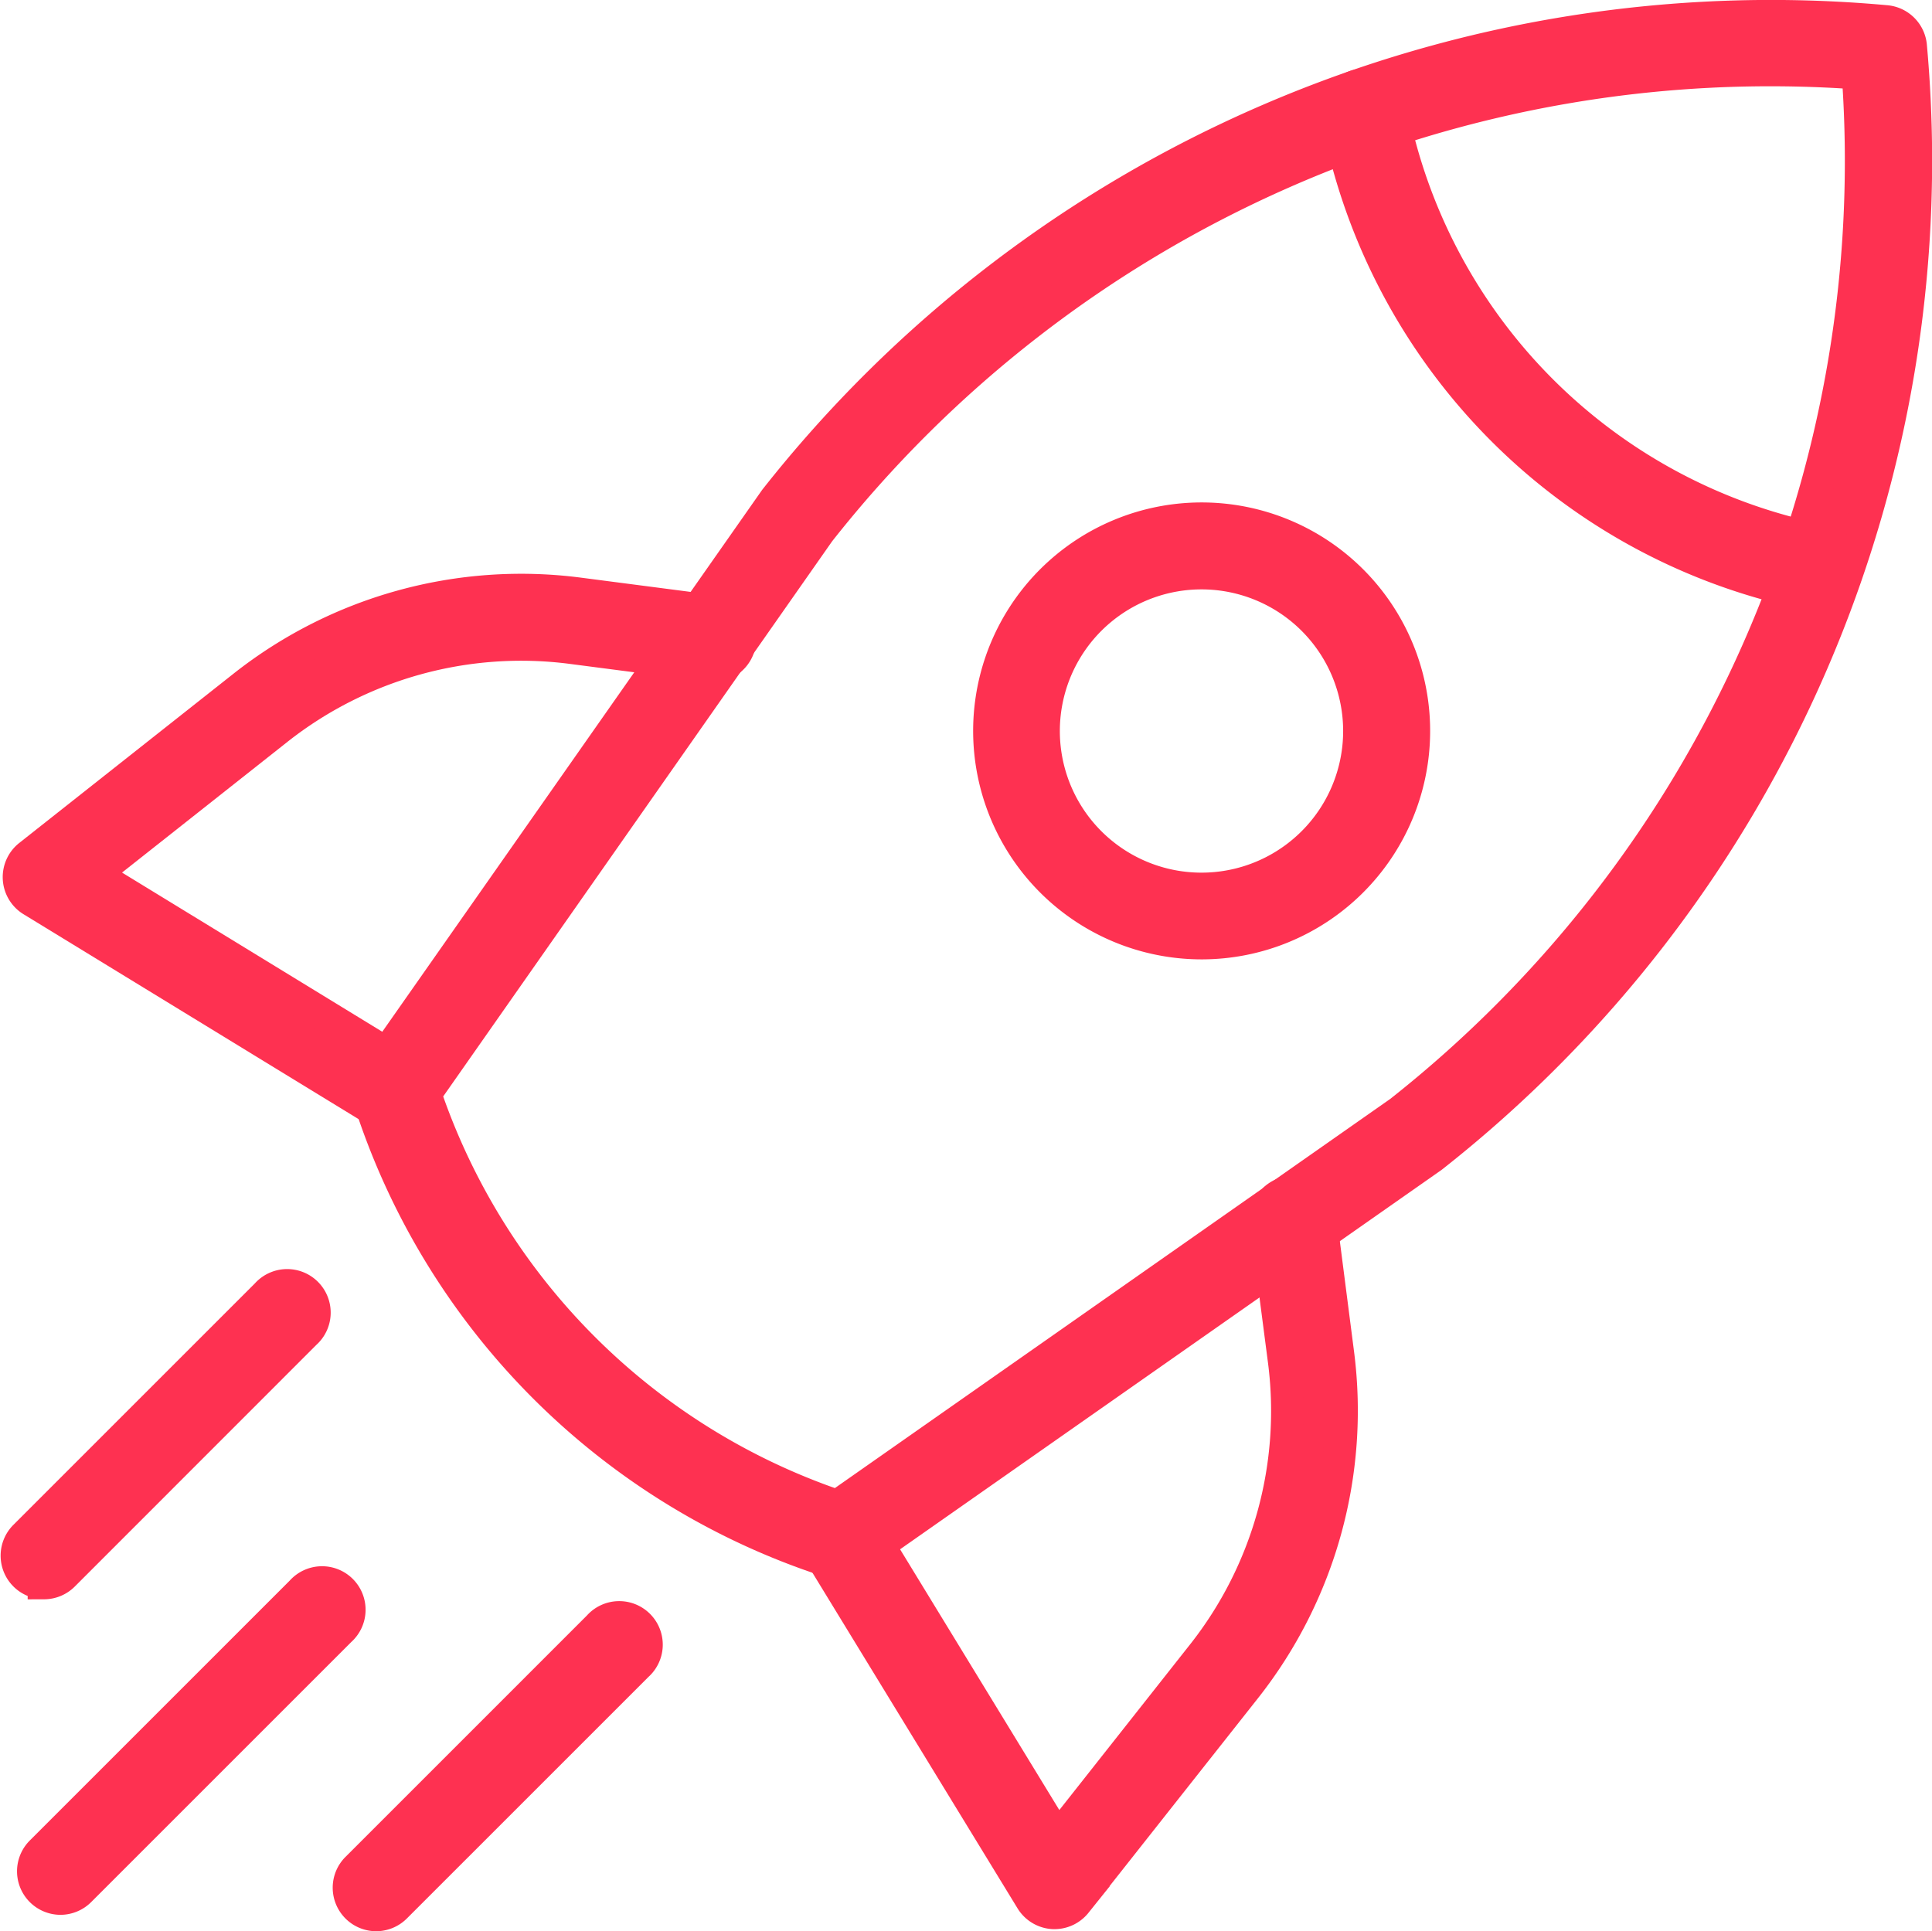 <svg xmlns="http://www.w3.org/2000/svg" width="17.663" height="17.658" viewBox="0 0 17.663 17.658">
  <g id="_4320247" data-name="4320247" transform="translate(-1.807 -1.803)">
    <path id="Trazado_11676" data-name="Trazado 11676" d="M19.247,16.1a.249.249,0,0,1-.08-.013,6.526,6.526,0,0,1-4.239-4.239.248.248,0,0,1,.031-.223l3.682-5.253A11.586,11.586,0,0,1,28.792,2a.248.248,0,0,1,.228.228,11.585,11.585,0,0,1-4.369,10.145l-.009.007-5.253,3.681a.246.246,0,0,1-.142.046Zm-3.809-4.295a6.026,6.026,0,0,0,3.771,3.771l5.144-3.605a11.075,11.075,0,0,0,4.187-9.5,11.07,11.07,0,0,0-9.5,4.192Z" transform="translate(-9.746 0)" fill="#fe3151" stroke="#fe3151" stroke-width="0.3"/>
    <path id="Trazado_11677" data-name="Trazado 11677" d="M55.12,9.131a.253.253,0,0,1-.047,0,5.5,5.5,0,0,1-4.361-4.361.248.248,0,1,1,.487-.093A5.007,5.007,0,0,0,55.166,8.64a.248.248,0,0,1-.046.491Z" transform="translate(-36.676 -1.888)" fill="#fe3151" stroke="#fe3151" stroke-width="0.3"/>
    <path id="Trazado_11678" data-name="Trazado 11678" d="M39.8,24.361a1.939,1.939,0,1,1,1.371-.567,1.939,1.939,0,0,1-1.371.567Zm0-3.383a1.445,1.445,0,1,0,1.021.423,1.445,1.445,0,0,0-1.021-.423Z" transform="translate(-27.008 -13.936)" fill="#fe3151" stroke="#fe3151" stroke-width="0.3"/>
    <path id="Trazado_11679" data-name="Trazado 11679" d="M33.612,51.977H33.6a.248.248,0,0,1-.2-.118l-1.948-3.188a.248.248,0,0,1,.423-.258L33.638,51.3l1.334-1.69a3.594,3.594,0,0,0,.739-2.674l-.163-1.253a.248.248,0,1,1,.491-.064L36.2,46.87a4.091,4.091,0,0,1-.842,3.045l-1.555,1.969A.248.248,0,0,1,33.612,51.977Z" transform="translate(-22.162 -32.685)" fill="#fe3151" stroke="#fe3151" stroke-width="0.3"/>
    <path id="Trazado_11680" data-name="Trazado 11680" d="M5.473,27.939a.248.248,0,0,1-.129-.036L2.157,25.954a.248.248,0,0,1-.025-.405L4.1,23.994a4.093,4.093,0,0,1,3.045-.842l1.253.163a.248.248,0,1,1-.064.491l-1.253-.163a3.6,3.6,0,0,0-2.674.739L2.718,25.717,5.6,27.48a.248.248,0,0,1-.129.459Z" transform="translate(-0.057 -15.92)" fill="#fe3151" stroke="#fe3151" stroke-width="0.3"/>
    <path id="Trazado_11681" data-name="Trazado 11681" d="M14.472,63.813a.248.248,0,0,1-.175-.423l2.211-2.211a.248.248,0,1,1,.35.35l-2.211,2.211A.248.248,0,0,1,14.472,63.813Z" transform="translate(-9.226 -44.502)" fill="#fe3151" stroke="#fe3151" stroke-width="0.3"/>
    <path id="Trazado_11682" data-name="Trazado 11682" d="M2.21,51.551a.248.248,0,0,1-.175-.423l2.211-2.211a.248.248,0,1,1,.35.35L2.385,51.479a.248.248,0,0,1-.175.073Z" transform="translate(0 -35.276)" fill="#fe3151" stroke="#fe3151" stroke-width="0.3"/>
    <path id="Trazado_11683" data-name="Trazado 11683" d="M2.816,62.695a.248.248,0,0,1-.175-.423l2.38-2.38a.248.248,0,1,1,.35.35l-2.38,2.38a.248.248,0,0,1-.175.073Z" transform="translate(-0.456 -43.534)" fill="#fe3151" stroke="#fe3151" stroke-width="0.3"/>
  </g>
</svg>

